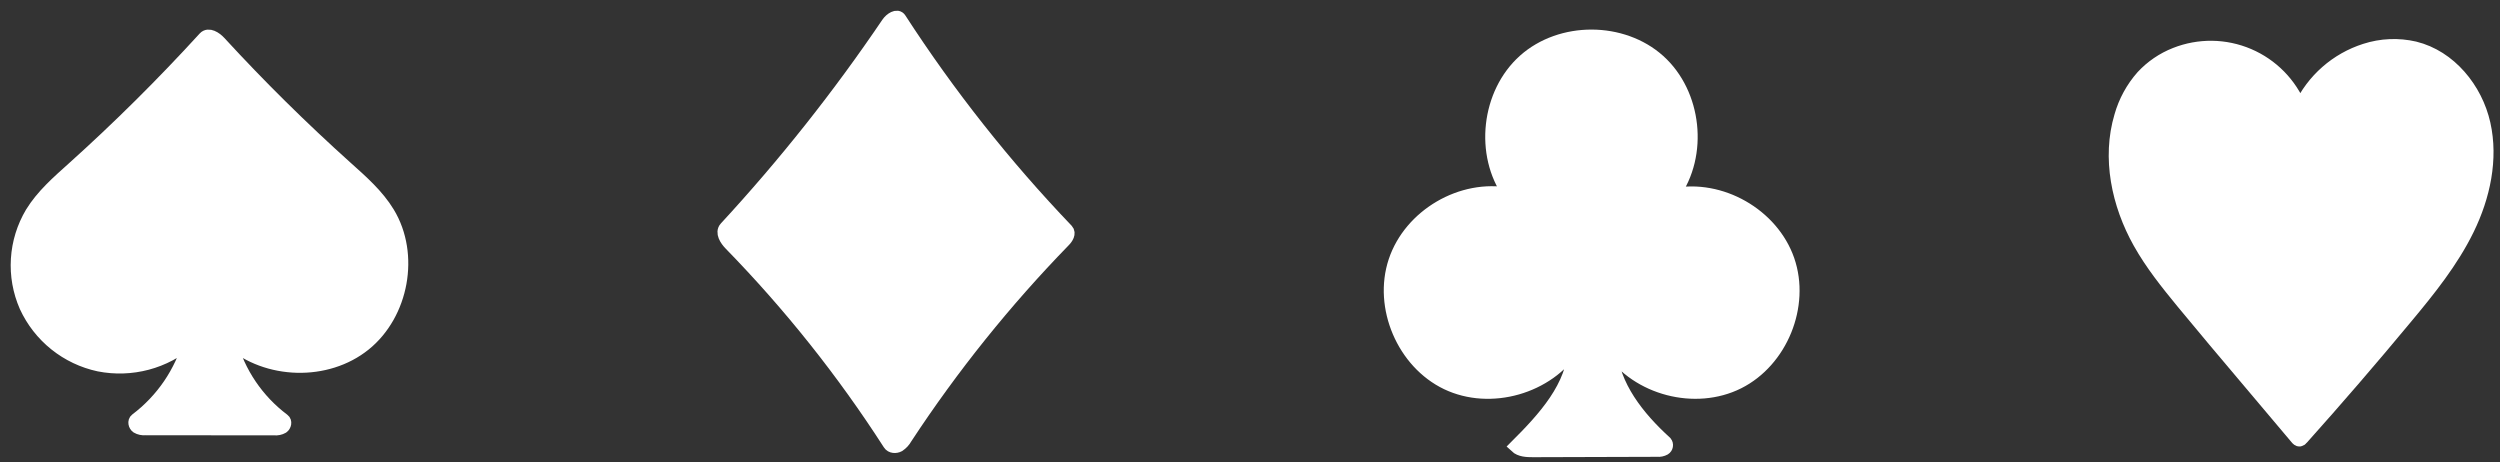 <svg width="146" height="27" viewBox="0 0 146 27" fill="none" xmlns="http://www.w3.org/2000/svg">
<rect x="0" y="0" width="146" height="27" fill="#333333" stroke="none"/>
<path d="M88.145 11.35C86.478 9.014 86.876 5.446 89.017 3.533C91.159 1.62 94.75 1.629 96.883 3.548C99.016 5.468 99.401 9.039 97.723 11.37C100.483 10.808 103.509 12.538 104.427 15.193C105.345 17.848 104.028 21.082 101.518 22.34C99.008 23.599 95.627 22.718 94.05 20.392C94.202 22.549 95.673 24.382 97.273 25.837C97.296 25.865 97.312 25.898 97.321 25.933C97.33 25.968 97.332 26.005 97.325 26.041C97.319 26.076 97.305 26.11 97.285 26.14C97.265 26.171 97.238 26.196 97.207 26.215C97.077 26.286 96.929 26.316 96.782 26.302L89.532 26.324C89.177 26.324 88.784 26.313 88.526 26.07C90.159 24.44 91.9 22.569 91.947 20.263C90.421 22.641 87.037 23.605 84.495 22.388C81.953 21.171 80.567 17.937 81.459 15.254C82.352 12.572 85.374 10.804 88.145 11.35Z" fill="white" stroke="white" stroke-width="0.752" stroke-miterlimit="10"/>
<path d="M51.844 1.359C52.014 1.109 52.396 0.851 52.556 1.104C55.413 5.515 58.68 9.647 62.314 13.444C62.478 13.617 62.314 13.893 62.14 14.064C58.703 17.597 55.61 21.45 52.904 25.57C52.805 25.751 52.663 25.906 52.49 26.02C52.309 26.118 52.047 26.101 51.938 25.927C49.242 21.736 46.13 17.826 42.65 14.258C42.393 13.996 42.127 13.575 42.373 13.306C45.826 9.567 48.992 5.573 51.844 1.359Z" fill="white" stroke="white" stroke-width="0.752" stroke-miterlimit="10"/>
<path d="M12.824 2.47C15.166 5.018 17.628 7.451 20.208 9.769C21.112 10.58 22.046 11.393 22.675 12.433C24.148 14.863 23.503 18.338 21.295 20.119C19.087 21.901 15.588 21.803 13.449 19.93C13.941 21.766 15.035 23.383 16.555 24.523C16.693 24.622 16.64 24.85 16.504 24.948C16.358 25.03 16.191 25.065 16.024 25.049L8.492 25.042C8.323 25.059 8.152 25.023 8.004 24.938C7.866 24.84 7.816 24.607 7.951 24.506C9.471 23.36 10.57 21.746 11.081 19.912C10.362 20.534 9.511 20.984 8.593 21.228C7.674 21.472 6.712 21.503 5.779 21.319C4.849 21.12 3.978 20.707 3.235 20.112C2.492 19.517 1.899 18.757 1.502 17.892C1.12 17.021 0.952 16.072 1.012 15.123C1.071 14.175 1.356 13.254 1.842 12.437C2.462 11.424 3.373 10.628 4.257 9.835C6.943 7.421 9.504 4.878 11.942 2.208C12.178 1.953 12.589 2.215 12.824 2.47Z" fill="white" stroke="white" stroke-width="0.752" stroke-miterlimit="10"/>
<path d="M125.114 4.465C125.649 3.889 126.307 3.44 127.039 3.153C128.417 2.607 129.956 2.627 131.319 3.209C132.682 3.791 133.761 4.888 134.32 6.261C134.69 5.472 135.218 4.768 135.873 4.193C136.528 3.618 137.294 3.185 138.124 2.92C139.061 2.617 140.063 2.574 141.022 2.796C143.071 3.299 144.61 5.18 145.069 7.239C145.529 9.298 145.052 11.481 144.127 13.377C143.202 15.273 141.865 16.932 140.51 18.557C138.525 20.949 136.498 23.301 134.429 25.613C134.398 25.657 134.353 25.688 134.3 25.7C134.229 25.709 134.169 25.649 134.122 25.592L131.168 22.09C129.926 20.62 128.684 19.151 127.459 17.662C126.545 16.549 125.64 15.419 124.938 14.164C123.687 11.934 123.117 9.227 123.85 6.779C124.092 5.923 124.524 5.132 125.114 4.465Z" fill="white" stroke="white" stroke-width="0.752" stroke-miterlimit="10"/>
</svg>
